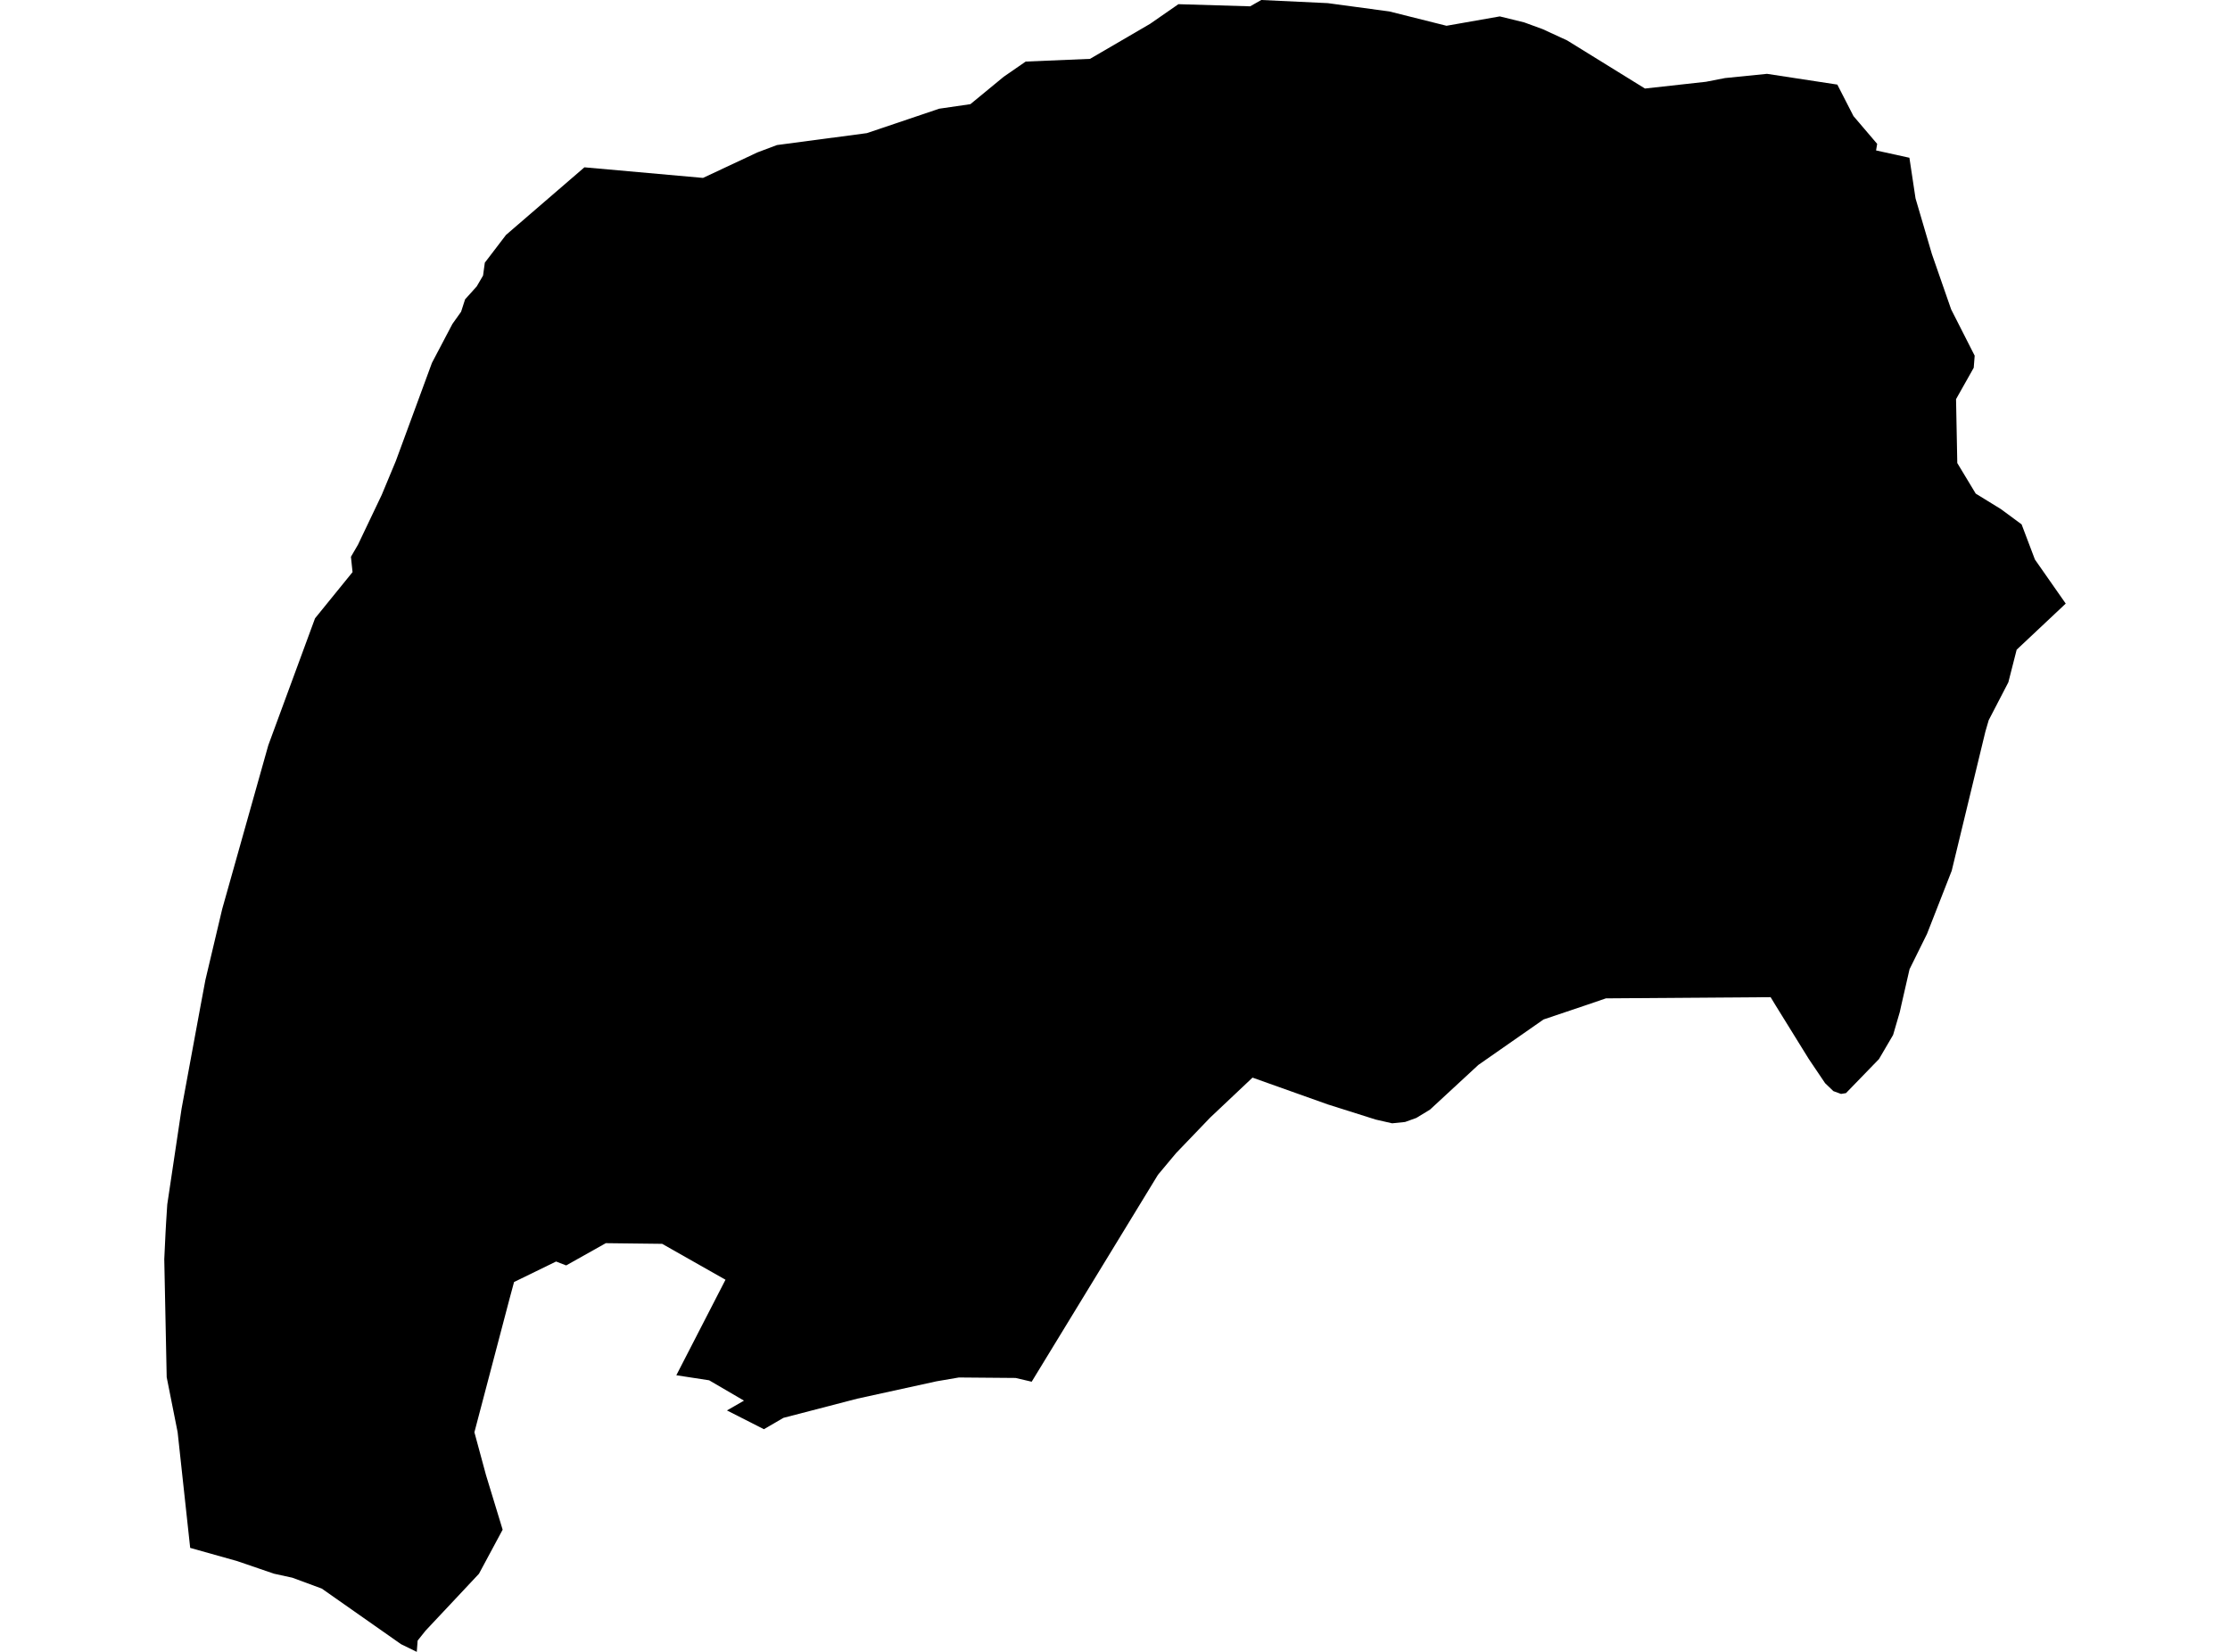 <?xml version='1.0'?>
<svg  baseProfile = 'tiny' width = '540' height = '400' stroke-linecap = 'round' stroke-linejoin = 'round' version='1.1' xmlns='http://www.w3.org/2000/svg'>
<path id='2224301001' title='2224301001'  d='M 481.571 174.389 480.765 177.152 472.613 210.851 466.627 226.152 462.401 234.695 460.398 243.433 460.041 245.057 458.418 250.617 454.998 256.455 447.008 264.698 445.811 264.894 443.957 264.214 441.954 262.292 438.017 256.455 429.969 243.456 428.76 241.464 388.879 241.752 383.79 243.491 373.773 246.864 357.989 257.871 346.28 268.693 342.964 270.708 340.247 271.686 337.104 272.009 333.121 271.099 321.504 267.427 303.302 260.945 293.078 270.593 284.789 279.227 280.402 284.477 249.823 334.583 245.943 333.673 232.197 333.558 226.751 334.49 207.616 338.681 189.713 343.332 184.981 346.084 176.036 341.536 180.157 339.165 171.718 334.237 163.774 333.017 175.679 309.887 160.343 301.194 146.7 301.033 137.098 306.421 134.658 305.477 124.48 310.44 123.375 314.538 114.878 346.821 117.687 357.194 121.717 370.411 115.983 381.084 103.02 394.9 101.131 397.271 100.924 400 97.125 398.146 77.921 384.676 70.783 382.04 66.35 381.072 57.439 378.021 46.053 374.821 43.013 346.798 40.365 333.489 39.778 304.925 40.089 298.408 40.227 295.979 40.503 291.65 43.969 268.474 48.597 243.399 49.737 237.308 53.801 220.142 64.969 180.468 76.286 149.728 85.37 138.537 84.979 134.83 86.682 131.906 92.439 119.828 95.847 111.643 104.597 87.868 109.548 78.45 111.654 75.491 112.622 72.487 115.431 69.366 116.973 66.73 117.399 63.61 122.534 56.886 141.519 40.515 170.233 43.082 183.45 36.888 188.136 35.127 209.919 32.237 227.442 26.319 234.983 25.225 243.054 18.582 248.373 14.909 263.95 14.253 278.502 5.768 285.353 1.013 302.726 1.531 305.42 0 321.527 0.76 336.448 2.775 350.275 6.24 363.181 3.972 369.088 5.423 373.532 7.046 379.484 9.786 398.331 21.437 413.102 19.803 417.707 18.905 427.885 17.88 444.913 20.482 448.827 28.115 454.561 34.839 454.296 36.427 462.367 38.201 463.852 48.044 467.813 61.515 472.475 74.916 478.174 86.13 477.944 89.054 473.661 96.653 473.961 112.126 478.428 119.529 484.53 123.282 489.538 126.978 492.761 135.486 500.222 146.159 488.34 157.327 486.326 165.225 481.571 174.389 Z' />
</svg>